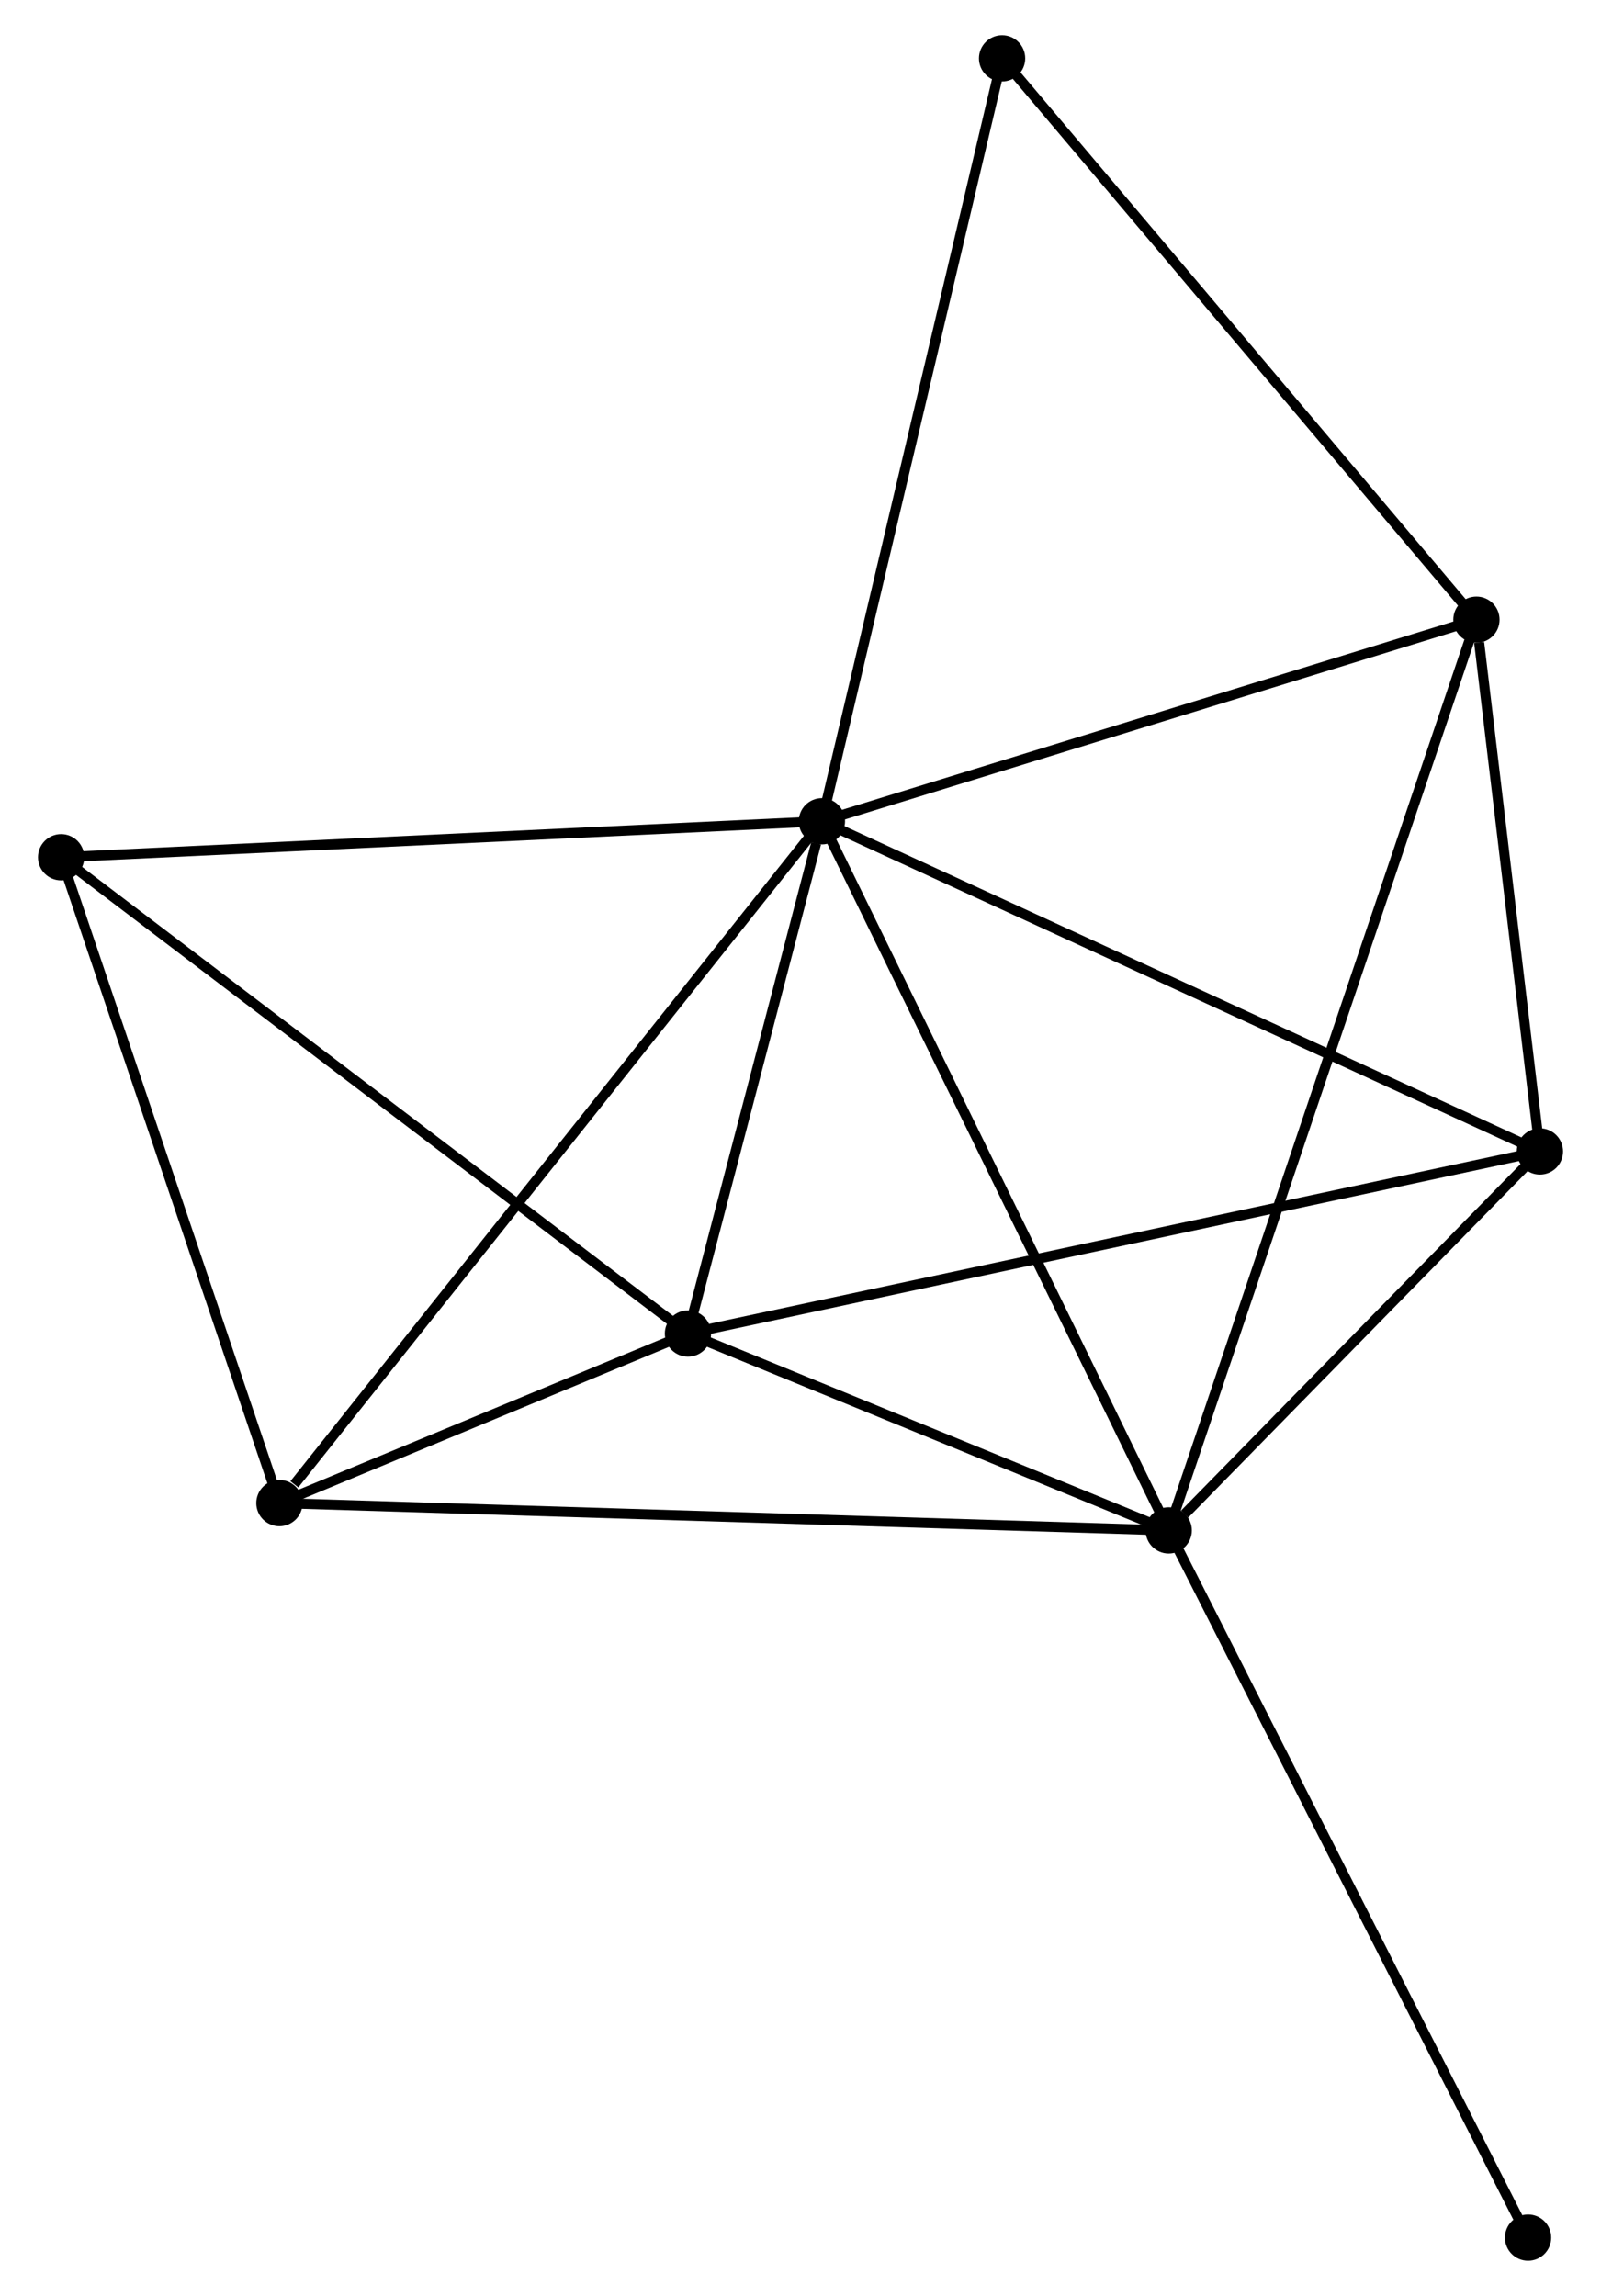 <?xml version="1.0" encoding="UTF-8" standalone="no"?>
<!DOCTYPE svg PUBLIC "-//W3C//DTD SVG 1.1//EN"
 "http://www.w3.org/Graphics/SVG/1.1/DTD/svg11.dtd">
<!-- Generated by graphviz version 2.36.0 (20140111.2315)
 -->
<!-- Title: %3 Pages: 1 -->
<svg width="159pt" height="228pt"
 viewBox="0.00 0.00 158.60 228.22" xmlns="http://www.w3.org/2000/svg" xmlns:xlink="http://www.w3.org/1999/xlink">
<g id="graph0" class="graph" transform="scale(1 1) rotate(0) translate(4 224.222)">
<title>%3</title>
<!-- 0 -->
<g id="node1" class="node"><title>0</title>
<ellipse fill="black" stroke="black" cx="77.427" cy="-142.585" rx="1.8" ry="1.8"/>
</g>
<!-- 1 -->
<g id="node2" class="node"><title>1</title>
<ellipse fill="black" stroke="black" cx="111.903" cy="-72.097" rx="1.8" ry="1.8"/>
</g>
<!-- 0&#45;&#45;1 -->
<g id="edge1" class="edge"><title>0&#45;&#45;1</title>
<path fill="none" stroke="black" d="M78.28,-140.843C83.049,-131.091 106.389,-83.371 111.08,-73.779"/>
</g>
<!-- 2 -->
<g id="node3" class="node"><title>2</title>
<ellipse fill="black" stroke="black" cx="64.113" cy="-91.664" rx="1.8" ry="1.8"/>
</g>
<!-- 0&#45;&#45;2 -->
<g id="edge2" class="edge"><title>0&#45;&#45;2</title>
<path fill="none" stroke="black" d="M76.855,-140.397C74.665,-132.021 66.829,-102.051 64.668,-93.787"/>
</g>
<!-- 3 -->
<g id="node4" class="node"><title>3</title>
<ellipse fill="black" stroke="black" cx="142.493" cy="-162.624" rx="1.8" ry="1.8"/>
</g>
<!-- 0&#45;&#45;3 -->
<g id="edge3" class="edge"><title>0&#45;&#45;3</title>
<path fill="none" stroke="black" d="M79.305,-143.163C88.806,-146.09 131.505,-159.24 140.732,-162.082"/>
</g>
<!-- 4 -->
<g id="node5" class="node"><title>4</title>
<ellipse fill="black" stroke="black" cx="148.803" cy="-109.767" rx="1.8" ry="1.8"/>
</g>
<!-- 0&#45;&#45;4 -->
<g id="edge4" class="edge"><title>0&#45;&#45;4</title>
<path fill="none" stroke="black" d="M79.192,-141.774C89.067,-137.234 137.388,-115.016 147.101,-110.55"/>
</g>
<!-- 5 -->
<g id="node6" class="node"><title>5</title>
<ellipse fill="black" stroke="black" cx="23.499" cy="-74.813" rx="1.8" ry="1.8"/>
</g>
<!-- 0&#45;&#45;5 -->
<g id="edge5" class="edge"><title>0&#45;&#45;5</title>
<path fill="none" stroke="black" d="M76.094,-140.91C68.698,-131.615 32.757,-86.448 24.984,-76.678"/>
</g>
<!-- 6 -->
<g id="node7" class="node"><title>6</title>
<ellipse fill="black" stroke="black" cx="1.8" cy="-139.009" rx="1.8" ry="1.8"/>
</g>
<!-- 0&#45;&#45;6 -->
<g id="edge6" class="edge"><title>0&#45;&#45;6</title>
<path fill="none" stroke="black" d="M75.558,-142.497C65.095,-142.002 13.896,-139.581 3.604,-139.094"/>
</g>
<!-- 7 -->
<g id="node8" class="node"><title>7</title>
<ellipse fill="black" stroke="black" cx="95.339" cy="-218.422" rx="1.8" ry="1.8"/>
</g>
<!-- 0&#45;&#45;7 -->
<g id="edge7" class="edge"><title>0&#45;&#45;7</title>
<path fill="none" stroke="black" d="M77.87,-144.46C80.348,-154.952 92.474,-206.293 94.911,-216.613"/>
</g>
<!-- 1&#45;&#45;2 -->
<g id="edge8" class="edge"><title>1&#45;&#45;2</title>
<path fill="none" stroke="black" d="M109.849,-72.938C101.988,-76.156 73.861,-87.673 66.106,-90.848"/>
</g>
<!-- 1&#45;&#45;3 -->
<g id="edge9" class="edge"><title>1&#45;&#45;3</title>
<path fill="none" stroke="black" d="M112.542,-73.988C116.523,-85.769 137.887,-148.993 141.858,-160.744"/>
</g>
<!-- 1&#45;&#45;4 -->
<g id="edge10" class="edge"><title>1&#45;&#45;4</title>
<path fill="none" stroke="black" d="M113.488,-73.716C119.558,-79.912 141.277,-102.083 147.265,-108.196"/>
</g>
<!-- 1&#45;&#45;5 -->
<g id="edge11" class="edge"><title>1&#45;&#45;5</title>
<path fill="none" stroke="black" d="M110.056,-72.154C98.551,-72.507 36.811,-74.404 25.335,-74.757"/>
</g>
<!-- 8 -->
<g id="node9" class="node"><title>8</title>
<ellipse fill="black" stroke="black" cx="147.627" cy="-1.8" rx="1.8" ry="1.8"/>
</g>
<!-- 1&#45;&#45;8 -->
<g id="edge12" class="edge"><title>1&#45;&#45;8</title>
<path fill="none" stroke="black" d="M112.786,-70.359C117.685,-60.718 141.494,-13.868 146.644,-3.735"/>
</g>
<!-- 2&#45;&#45;4 -->
<g id="edge13" class="edge"><title>2&#45;&#45;4</title>
<path fill="none" stroke="black" d="M65.882,-92.042C76.809,-94.378 135.035,-106.824 146.749,-109.328"/>
</g>
<!-- 2&#45;&#45;5 -->
<g id="edge14" class="edge"><title>2&#45;&#45;5</title>
<path fill="none" stroke="black" d="M62.368,-90.94C55.688,-88.168 31.784,-78.25 25.193,-75.516"/>
</g>
<!-- 2&#45;&#45;6 -->
<g id="edge15" class="edge"><title>2&#45;&#45;6</title>
<path fill="none" stroke="black" d="M62.573,-92.834C54.027,-99.328 12.498,-130.881 3.515,-137.705"/>
</g>
<!-- 3&#45;&#45;4 -->
<g id="edge16" class="edge"><title>3&#45;&#45;4</title>
<path fill="none" stroke="black" d="M142.764,-160.353C143.802,-151.659 147.516,-120.548 148.54,-111.971"/>
</g>
<!-- 3&#45;&#45;7 -->
<g id="edge17" class="edge"><title>3&#45;&#45;7</title>
<path fill="none" stroke="black" d="M141.327,-164.004C134.86,-171.656 103.434,-208.843 96.637,-216.886"/>
</g>
<!-- 5&#45;&#45;6 -->
<g id="edge18" class="edge"><title>5&#45;&#45;6</title>
<path fill="none" stroke="black" d="M22.873,-76.665C19.705,-86.039 5.465,-128.167 2.387,-137.271"/>
</g>
</g>
</svg>
